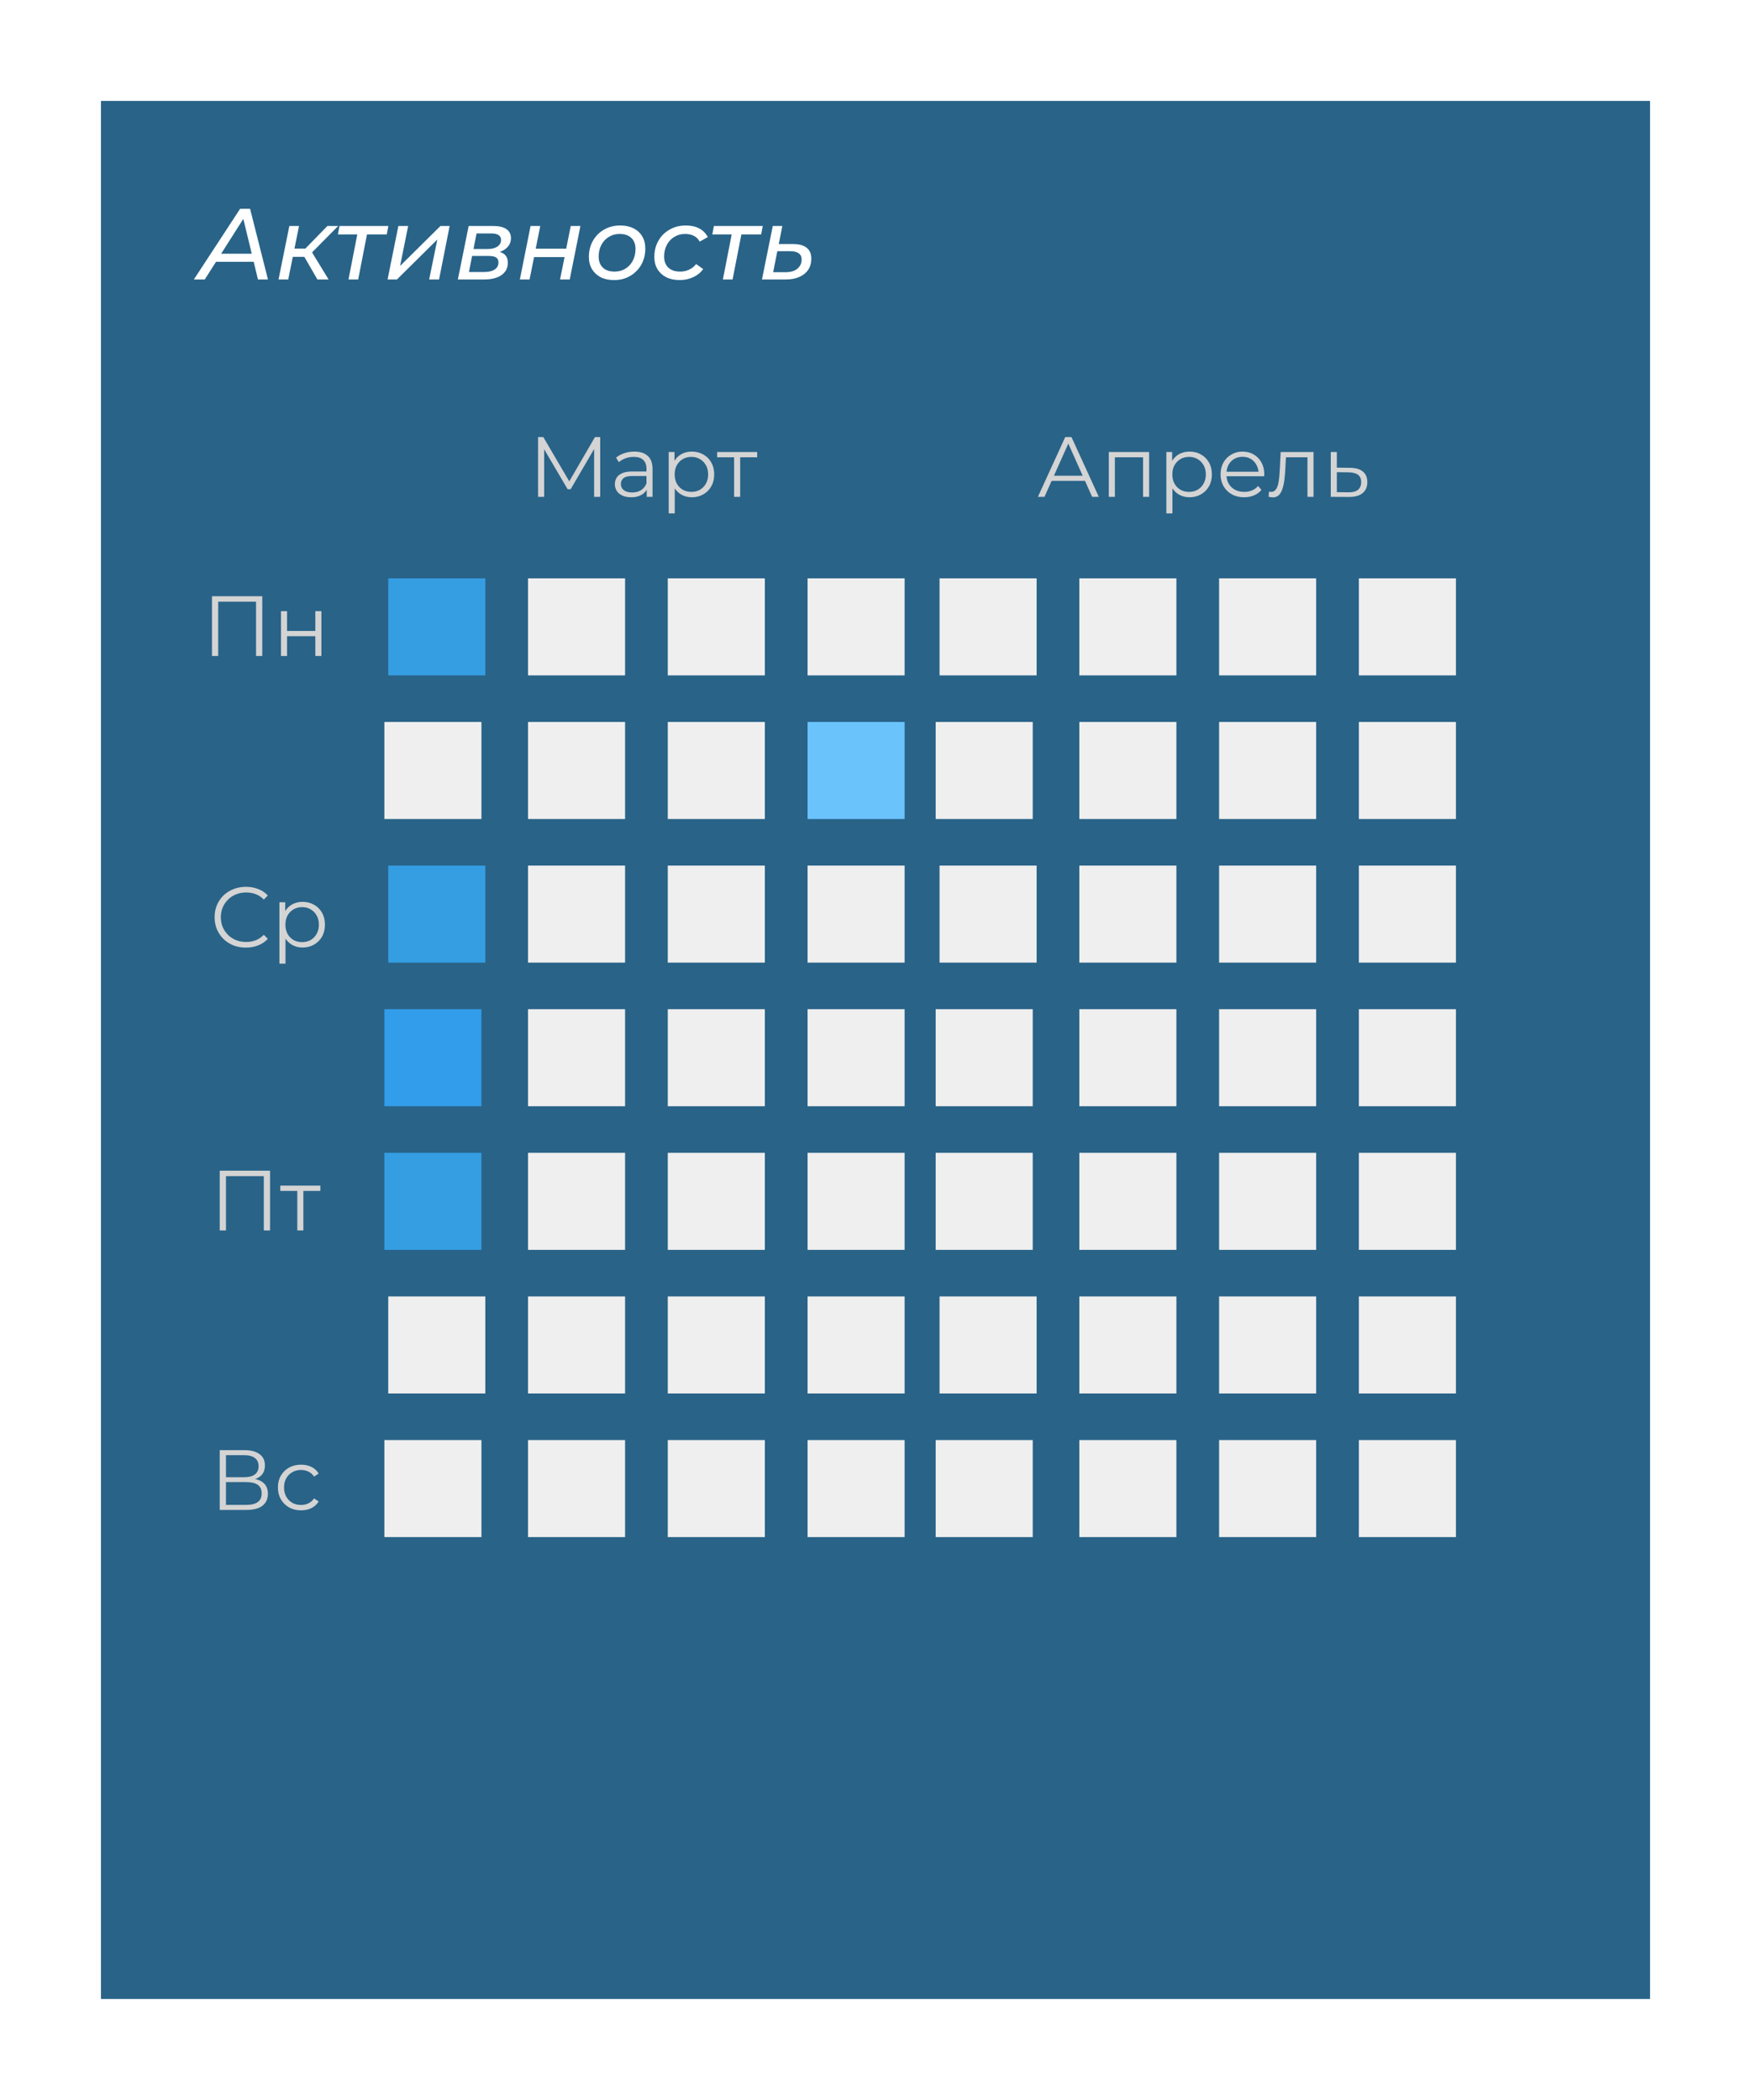 <svg width="451" height="541" viewBox="0 0 451 541" fill="none" xmlns="http://www.w3.org/2000/svg">
<g filter="url(#filter0_d_175_2)">
<rect x="22" y="22" width="399" height="489" fill="#296388"/>
</g>
<path d="M49.934 72L61.842 53.8H64.416L69.018 72H66.444L62.388 55.204H63.428L52.742 72H49.934ZM54.354 67.45L55.498 65.37H65.716L66.08 67.45H54.354ZM81.753 72L77.853 65.24L79.933 64.304L84.639 72H81.753ZM71.743 72L74.525 58.22H77.021L74.239 72H71.743ZM74.681 66.176L75.071 64.044H79.621L79.231 66.176H74.681ZM80.011 65.396L77.645 65.084L84.327 58.22H87.109L80.011 65.396ZM89.759 72L92.151 59.754L92.619 60.404H87.029L87.445 58.22H100.029L99.613 60.404H93.919L94.647 59.754L92.255 72H89.759ZM99.825 72L102.607 58.22H105.129L103.049 68.516L113.449 58.22H115.815L113.085 72H110.537L112.643 61.704L102.243 72H99.825ZM117.929 72L120.711 58.22H127.003C128.511 58.22 129.655 58.489 130.435 59.026C131.215 59.563 131.605 60.343 131.605 61.366C131.605 62.527 131.102 63.472 130.097 64.2C129.109 64.911 127.809 65.266 126.197 65.266L126.535 64.642C127.991 64.642 129.065 64.893 129.759 65.396C130.452 65.881 130.799 66.653 130.799 67.71C130.799 69.045 130.261 70.093 129.187 70.856C128.112 71.619 126.613 72 124.689 72H117.929ZM120.789 70.076H124.767C125.893 70.076 126.777 69.859 127.419 69.426C128.06 68.993 128.381 68.386 128.381 67.606C128.381 67.017 128.181 66.592 127.783 66.332C127.384 66.072 126.734 65.942 125.833 65.942H121.595L120.789 70.076ZM121.959 64.148H125.703C126.691 64.148 127.497 63.94 128.121 63.524C128.745 63.091 129.057 62.519 129.057 61.808C129.057 61.253 128.84 60.837 128.407 60.56C127.991 60.283 127.367 60.144 126.535 60.144H122.739L121.959 64.148ZM133.899 72L136.655 58.22H139.151L137.981 64.07H145.833L147.003 58.22H149.499L146.743 72H144.247L145.417 66.228H137.565L136.395 72H133.899ZM158.149 72.156C156.832 72.156 155.688 71.913 154.717 71.428C153.764 70.925 153.019 70.232 152.481 69.348C151.944 68.447 151.675 67.398 151.675 66.202C151.675 64.642 152.022 63.255 152.715 62.042C153.409 60.811 154.362 59.849 155.575 59.156C156.806 58.445 158.201 58.09 159.761 58.09C161.061 58.09 162.197 58.333 163.167 58.818C164.138 59.303 164.883 59.988 165.403 60.872C165.941 61.756 166.209 62.805 166.209 64.018C166.209 65.578 165.863 66.973 165.169 68.204C164.476 69.417 163.523 70.379 162.309 71.09C161.113 71.801 159.727 72.156 158.149 72.156ZM158.305 69.972C159.345 69.972 160.273 69.721 161.087 69.218C161.902 68.715 162.535 68.031 162.985 67.164C163.453 66.28 163.687 65.275 163.687 64.148C163.687 62.935 163.332 61.99 162.621 61.314C161.911 60.621 160.897 60.274 159.579 60.274C158.557 60.274 157.638 60.525 156.823 61.028C156.009 61.513 155.367 62.198 154.899 63.082C154.431 63.949 154.197 64.954 154.197 66.098C154.197 67.294 154.553 68.239 155.263 68.932C155.974 69.625 156.988 69.972 158.305 69.972ZM175.087 72.156C173.752 72.156 172.591 71.913 171.603 71.428C170.632 70.925 169.878 70.232 169.341 69.348C168.803 68.447 168.535 67.398 168.535 66.202C168.535 64.642 168.881 63.255 169.575 62.042C170.268 60.811 171.23 59.849 172.461 59.156C173.691 58.445 175.087 58.09 176.647 58.09C177.981 58.09 179.125 58.341 180.079 58.844C181.032 59.329 181.777 60.075 182.315 61.08L180.209 62.25C179.862 61.574 179.368 61.08 178.727 60.768C178.103 60.439 177.349 60.274 176.465 60.274C175.425 60.274 174.497 60.525 173.683 61.028C172.868 61.513 172.227 62.198 171.759 63.082C171.291 63.949 171.057 64.954 171.057 66.098C171.057 67.294 171.412 68.239 172.123 68.932C172.851 69.625 173.873 69.972 175.191 69.972C176.005 69.972 176.768 69.807 177.479 69.478C178.207 69.149 178.813 68.663 179.299 68.022L181.119 69.322C180.495 70.206 179.645 70.899 178.571 71.402C177.496 71.905 176.335 72.156 175.087 72.156ZM186.192 72L188.584 59.754L189.052 60.404H183.462L183.878 58.22H196.462L196.046 60.404H190.352L191.08 59.754L188.688 72H186.192ZM204.267 62.874C205.827 62.874 206.997 63.195 207.777 63.836C208.574 64.46 208.973 65.405 208.973 66.67C208.973 67.745 208.704 68.689 208.167 69.504C207.629 70.301 206.867 70.917 205.879 71.35C204.908 71.783 203.755 72 202.421 72H196.259L199.041 58.22H201.511L200.575 62.874H204.267ZM202.421 70.128C203.235 70.128 203.946 69.998 204.553 69.738C205.159 69.461 205.627 69.079 205.957 68.594C206.303 68.109 206.477 67.537 206.477 66.878C206.477 65.439 205.489 64.72 203.513 64.72H200.211L199.145 70.128H202.421Z" fill="white"/>
<rect x="233" y="149" width="25" height="25" transform="rotate(90 233 149)" fill="#EFEFEF"/>
<rect x="233" y="223" width="25" height="25" transform="rotate(90 233 223)" fill="#EFEFEF"/>
<rect x="233" y="334" width="25" height="25" transform="rotate(90 233 334)" fill="#EFEFEF"/>
<rect x="233" y="186" width="25" height="25" transform="rotate(90 233 186)" fill="#6BC3FC"/>
<rect x="233" y="297" width="25" height="25" transform="rotate(90 233 297)" fill="#EFEFEF"/>
<rect x="233" y="260" width="25" height="25" transform="rotate(90 233 260)" fill="#EFEFEF"/>
<rect x="233" y="371" width="25" height="25" transform="rotate(90 233 371)" fill="#EFEFEF"/>
<rect x="197" y="149" width="25" height="25" transform="rotate(90 197 149)" fill="#EFEFEF"/>
<rect x="197" y="223" width="25" height="25" transform="rotate(90 197 223)" fill="#EFEFEF"/>
<rect x="197" y="334" width="25" height="25" transform="rotate(90 197 334)" fill="#EFEFEF"/>
<rect x="161" y="149" width="25" height="25" transform="rotate(90 161 149)" fill="#EFEFEF"/>
<rect x="161" y="223" width="25" height="25" transform="rotate(90 161 223)" fill="#EFEFEF"/>
<rect x="161" y="334" width="25" height="25" transform="rotate(90 161 334)" fill="#EFEFEF"/>
<rect x="125" y="149" width="25" height="25" transform="rotate(90 125 149)" fill="#359EE3"/>
<rect x="125" y="223" width="25" height="25" transform="rotate(90 125 223)" fill="#359EE3"/>
<rect x="125" y="334" width="25" height="25" transform="rotate(90 125 334)" fill="#EFEFEF"/>
<rect x="197" y="186" width="25" height="25" transform="rotate(90 197 186)" fill="#EFEFEF"/>
<rect x="197" y="297" width="25" height="25" transform="rotate(90 197 297)" fill="#EFEFEF"/>
<rect x="197" y="260" width="25" height="25" transform="rotate(90 197 260)" fill="#EFEFEF"/>
<rect x="197" y="371" width="25" height="25" transform="rotate(90 197 371)" fill="#EFEFEF"/>
<rect x="161" y="186" width="25" height="25" transform="rotate(90 161 186)" fill="#EFEFEF"/>
<rect x="161" y="297" width="25" height="25" transform="rotate(90 161 297)" fill="#EFEFEF"/>
<rect x="161" y="260" width="25" height="25" transform="rotate(90 161 260)" fill="#EFEFEF"/>
<rect x="161" y="371" width="25" height="25" transform="rotate(90 161 371)" fill="#EFEFEF"/>
<rect x="124" y="186" width="25" height="25" transform="rotate(90 124 186)" fill="#EFEFEF"/>
<rect x="124" y="297" width="25" height="25" transform="rotate(90 124 297)" fill="#359EE3"/>
<rect x="124" y="260" width="25" height="25" transform="rotate(90 124 260)" fill="#329DEA"/>
<rect x="124" y="371" width="25" height="25" transform="rotate(90 124 371)" fill="#EFEFEF"/>
<rect x="375" y="149" width="25" height="25" transform="rotate(90 375 149)" fill="#EFEFEF"/>
<rect x="375" y="223" width="25" height="25" transform="rotate(90 375 223)" fill="#EFEFEF"/>
<rect x="375" y="334" width="25" height="25" transform="rotate(90 375 334)" fill="#EFEFEF"/>
<rect x="375" y="186" width="25" height="25" transform="rotate(90 375 186)" fill="#EFEFEF"/>
<rect x="375" y="297" width="25" height="25" transform="rotate(90 375 297)" fill="#EFEFEF"/>
<rect x="375" y="260" width="25" height="25" transform="rotate(90 375 260)" fill="#EFEFEF"/>
<rect x="375" y="371" width="25" height="25" transform="rotate(90 375 371)" fill="#EFEFEF"/>
<rect x="339" y="149" width="25" height="25" transform="rotate(90 339 149)" fill="#EFEFEF"/>
<rect x="339" y="223" width="25" height="25" transform="rotate(90 339 223)" fill="#EFEFEF"/>
<rect x="339" y="334" width="25" height="25" transform="rotate(90 339 334)" fill="#EFEFEF"/>
<rect x="303" y="149" width="25" height="25" transform="rotate(90 303 149)" fill="#EFEFEF"/>
<rect x="303" y="223" width="25" height="25" transform="rotate(90 303 223)" fill="#EFEFEF"/>
<rect x="303" y="334" width="25" height="25" transform="rotate(90 303 334)" fill="#EFEFEF"/>
<rect x="267" y="149" width="25" height="25" transform="rotate(90 267 149)" fill="#EFEFEF"/>
<rect x="267" y="223" width="25" height="25" transform="rotate(90 267 223)" fill="#EFEFEF"/>
<rect x="267" y="334" width="25" height="25" transform="rotate(90 267 334)" fill="#EFEFEF"/>
<rect x="339" y="186" width="25" height="25" transform="rotate(90 339 186)" fill="#EFEFEF"/>
<rect x="339" y="297" width="25" height="25" transform="rotate(90 339 297)" fill="#EFEFEF"/>
<rect x="339" y="260" width="25" height="25" transform="rotate(90 339 260)" fill="#EFEFEF"/>
<rect x="339" y="371" width="25" height="25" transform="rotate(90 339 371)" fill="#EFEFEF"/>
<rect x="303" y="186" width="25" height="25" transform="rotate(90 303 186)" fill="#EFEFEF"/>
<rect x="303" y="297" width="25" height="25" transform="rotate(90 303 297)" fill="#EFEFEF"/>
<rect x="303" y="260" width="25" height="25" transform="rotate(90 303 260)" fill="#EFEFEF"/>
<rect x="303" y="371" width="25" height="25" transform="rotate(90 303 371)" fill="#EFEFEF"/>
<rect x="266" y="186" width="25" height="25" transform="rotate(90 266 186)" fill="#EFEFEF"/>
<rect x="266" y="297" width="25" height="25" transform="rotate(90 266 297)" fill="#EFEFEF"/>
<rect x="266" y="260" width="25" height="25" transform="rotate(90 266 260)" fill="#EFEFEF"/>
<rect x="266" y="371" width="25" height="25" transform="rotate(90 266 371)" fill="#EFEFEF"/>
<path d="M138.596 128V112.6H139.938L146.978 124.612H146.274L153.248 112.6H154.59V128H153.028V115.042H153.402L146.978 126.042H146.208L139.74 115.042H140.158V128H138.596ZM166.578 128V125.448L166.512 125.03V120.762C166.512 119.779 166.233 119.024 165.676 118.496C165.133 117.968 164.319 117.704 163.234 117.704C162.486 117.704 161.774 117.829 161.1 118.078C160.425 118.327 159.853 118.657 159.384 119.068L158.68 117.902C159.266 117.403 159.97 117.022 160.792 116.758C161.613 116.479 162.478 116.34 163.388 116.34C164.884 116.34 166.035 116.714 166.842 117.462C167.663 118.195 168.074 119.317 168.074 120.828V128H166.578ZM162.596 128.11C161.73 128.11 160.975 127.971 160.33 127.692C159.699 127.399 159.215 127.003 158.878 126.504C158.54 125.991 158.372 125.404 158.372 124.744C158.372 124.143 158.511 123.6 158.79 123.116C159.083 122.617 159.552 122.221 160.198 121.928C160.858 121.62 161.738 121.466 162.838 121.466H166.82V122.632H162.882C161.767 122.632 160.99 122.83 160.55 123.226C160.124 123.622 159.912 124.113 159.912 124.7C159.912 125.36 160.168 125.888 160.682 126.284C161.195 126.68 161.914 126.878 162.838 126.878C163.718 126.878 164.473 126.68 165.104 126.284C165.749 125.873 166.218 125.287 166.512 124.524L166.864 125.602C166.57 126.365 166.057 126.973 165.324 127.428C164.605 127.883 163.696 128.11 162.596 128.11ZM178.194 128.11C177.196 128.11 176.294 127.883 175.488 127.428C174.681 126.959 174.036 126.291 173.552 125.426C173.082 124.546 172.848 123.475 172.848 122.214C172.848 120.953 173.082 119.889 173.552 119.024C174.021 118.144 174.659 117.477 175.466 117.022C176.272 116.567 177.182 116.34 178.194 116.34C179.294 116.34 180.276 116.589 181.142 117.088C182.022 117.572 182.711 118.261 183.21 119.156C183.708 120.036 183.958 121.055 183.958 122.214C183.958 123.387 183.708 124.414 183.21 125.294C182.711 126.174 182.022 126.863 181.142 127.362C180.276 127.861 179.294 128.11 178.194 128.11ZM172.232 132.268V116.45H173.728V119.926L173.574 122.236L173.794 124.568V132.268H172.232ZM178.084 126.724C178.905 126.724 179.638 126.541 180.284 126.174C180.929 125.793 181.442 125.265 181.824 124.59C182.205 123.901 182.396 123.109 182.396 122.214C182.396 121.319 182.205 120.535 181.824 119.86C181.442 119.185 180.929 118.657 180.284 118.276C179.638 117.895 178.905 117.704 178.084 117.704C177.262 117.704 176.522 117.895 175.862 118.276C175.216 118.657 174.703 119.185 174.322 119.86C173.955 120.535 173.772 121.319 173.772 122.214C173.772 123.109 173.955 123.901 174.322 124.59C174.703 125.265 175.216 125.793 175.862 126.174C176.522 126.541 177.262 126.724 178.084 126.724ZM189.084 128V117.396L189.48 117.814H184.706V116.45H195.024V117.814H190.25L190.646 117.396V128H189.084Z" fill="#D4D4D4"/>
<path d="M267.33 128L274.37 112.6H275.976L283.016 128H281.3L274.832 113.546H275.492L269.024 128H267.33ZM270.102 123.886L270.586 122.566H279.54L280.024 123.886H270.102ZM285.593 128V116.45H295.977V128H294.415V117.396L294.811 117.814H286.759L287.155 117.396V128H285.593ZM306.379 128.11C305.382 128.11 304.48 127.883 303.673 127.428C302.867 126.959 302.221 126.291 301.737 125.426C301.268 124.546 301.033 123.475 301.033 122.214C301.033 120.953 301.268 119.889 301.737 119.024C302.207 118.144 302.845 117.477 303.651 117.022C304.458 116.567 305.367 116.34 306.379 116.34C307.479 116.34 308.462 116.589 309.327 117.088C310.207 117.572 310.897 118.261 311.395 119.156C311.894 120.036 312.143 121.055 312.143 122.214C312.143 123.387 311.894 124.414 311.395 125.294C310.897 126.174 310.207 126.863 309.327 127.362C308.462 127.861 307.479 128.11 306.379 128.11ZM300.417 132.268V116.45H301.913V119.926L301.759 122.236L301.979 124.568V132.268H300.417ZM306.269 126.724C307.091 126.724 307.824 126.541 308.469 126.174C309.115 125.793 309.628 125.265 310.009 124.59C310.391 123.901 310.581 123.109 310.581 122.214C310.581 121.319 310.391 120.535 310.009 119.86C309.628 119.185 309.115 118.657 308.469 118.276C307.824 117.895 307.091 117.704 306.269 117.704C305.448 117.704 304.707 117.895 304.047 118.276C303.402 118.657 302.889 119.185 302.507 119.86C302.141 120.535 301.957 121.319 301.957 122.214C301.957 123.109 302.141 123.901 302.507 124.59C302.889 125.265 303.402 125.793 304.047 126.174C304.707 126.541 305.448 126.724 306.269 126.724ZM320.449 128.11C319.247 128.11 318.191 127.861 317.281 127.362C316.372 126.849 315.661 126.152 315.147 125.272C314.634 124.377 314.377 123.358 314.377 122.214C314.377 121.07 314.619 120.058 315.103 119.178C315.602 118.298 316.277 117.609 317.127 117.11C317.993 116.597 318.961 116.34 320.031 116.34C321.117 116.34 322.077 116.589 322.913 117.088C323.764 117.572 324.431 118.261 324.915 119.156C325.399 120.036 325.641 121.055 325.641 122.214C325.641 122.287 325.634 122.368 325.619 122.456C325.619 122.529 325.619 122.61 325.619 122.698H315.565V121.532H324.783L324.167 121.994C324.167 121.158 323.984 120.417 323.617 119.772C323.265 119.112 322.781 118.599 322.165 118.232C321.549 117.865 320.838 117.682 320.031 117.682C319.239 117.682 318.528 117.865 317.897 118.232C317.267 118.599 316.775 119.112 316.423 119.772C316.071 120.432 315.895 121.187 315.895 122.038V122.28C315.895 123.16 316.086 123.937 316.467 124.612C316.863 125.272 317.406 125.793 318.095 126.174C318.799 126.541 319.599 126.724 320.493 126.724C321.197 126.724 321.85 126.599 322.451 126.35C323.067 126.101 323.595 125.719 324.035 125.206L324.915 126.218C324.402 126.834 323.757 127.303 322.979 127.626C322.217 127.949 321.373 128.11 320.449 128.11ZM326.751 127.978L326.861 126.636C326.963 126.651 327.059 126.673 327.147 126.702C327.249 126.717 327.337 126.724 327.411 126.724C327.88 126.724 328.254 126.548 328.533 126.196C328.826 125.844 329.046 125.375 329.193 124.788C329.339 124.201 329.442 123.541 329.501 122.808C329.559 122.06 329.611 121.312 329.655 120.564L329.853 116.45H338.323V128H336.761V117.352L337.157 117.814H330.865L331.239 117.33L331.063 120.674C331.019 121.671 330.938 122.625 330.821 123.534C330.718 124.443 330.549 125.243 330.315 125.932C330.095 126.621 329.787 127.164 329.391 127.56C328.995 127.941 328.489 128.132 327.873 128.132C327.697 128.132 327.513 128.117 327.323 128.088C327.147 128.059 326.956 128.022 326.751 127.978ZM347.735 120.52C349.187 120.535 350.287 120.857 351.035 121.488C351.798 122.119 352.179 123.028 352.179 124.216C352.179 125.448 351.768 126.394 350.947 127.054C350.14 127.714 348.967 128.037 347.427 128.022L342.763 128V116.45H344.325V120.476L347.735 120.52ZM347.339 126.834C348.41 126.849 349.216 126.636 349.759 126.196C350.316 125.741 350.595 125.081 350.595 124.216C350.595 123.351 350.324 122.72 349.781 122.324C349.238 121.913 348.424 121.701 347.339 121.686L344.325 121.642V126.79L347.339 126.834Z" fill="#D4D4D4"/>
<path d="M54.596 169V153.6H67.554V169H65.948V154.568L66.366 155.008H55.784L56.202 154.568V169H54.596ZM72.376 169V157.45H73.938V162.554H81.22V157.45H82.782V169H81.22V163.896H73.938V169H72.376Z" fill="#D4D4D4"/>
<path d="M63.328 244.132C62.169 244.132 61.099 243.941 60.116 243.56C59.133 243.164 58.283 242.614 57.564 241.91C56.845 241.206 56.281 240.377 55.87 239.424C55.474 238.471 55.276 237.429 55.276 236.3C55.276 235.171 55.474 234.129 55.87 233.176C56.281 232.223 56.845 231.394 57.564 230.69C58.297 229.986 59.155 229.443 60.138 229.062C61.121 228.666 62.191 228.468 63.35 228.468C64.465 228.468 65.513 228.659 66.496 229.04C67.479 229.407 68.307 229.964 68.982 230.712L67.948 231.746C67.317 231.101 66.621 230.639 65.858 230.36C65.095 230.067 64.274 229.92 63.394 229.92C62.47 229.92 61.612 230.081 60.82 230.404C60.028 230.712 59.339 231.159 58.752 231.746C58.165 232.318 57.703 232.993 57.366 233.77C57.043 234.533 56.882 235.376 56.882 236.3C56.882 237.224 57.043 238.075 57.366 238.852C57.703 239.615 58.165 240.289 58.752 240.876C59.339 241.448 60.028 241.895 60.82 242.218C61.612 242.526 62.47 242.68 63.394 242.68C64.274 242.68 65.095 242.533 65.858 242.24C66.621 241.947 67.317 241.477 67.948 240.832L68.982 241.866C68.307 242.614 67.479 243.179 66.496 243.56C65.513 243.941 64.457 244.132 63.328 244.132ZM77.932 244.11C76.935 244.11 76.033 243.883 75.226 243.428C74.419 242.959 73.774 242.291 73.29 241.426C72.821 240.546 72.586 239.475 72.586 238.214C72.586 236.953 72.821 235.889 73.29 235.024C73.759 234.144 74.397 233.477 75.204 233.022C76.011 232.567 76.92 232.34 77.932 232.34C79.032 232.34 80.015 232.589 80.88 233.088C81.76 233.572 82.449 234.261 82.948 235.156C83.447 236.036 83.696 237.055 83.696 238.214C83.696 239.387 83.447 240.414 82.948 241.294C82.449 242.174 81.76 242.863 80.88 243.362C80.015 243.861 79.032 244.11 77.932 244.11ZM71.97 248.268V232.45H73.466V235.926L73.312 238.236L73.532 240.568V248.268H71.97ZM77.822 242.724C78.643 242.724 79.377 242.541 80.022 242.174C80.667 241.793 81.181 241.265 81.562 240.59C81.943 239.901 82.134 239.109 82.134 238.214C82.134 237.319 81.943 236.535 81.562 235.86C81.181 235.185 80.667 234.657 80.022 234.276C79.377 233.895 78.643 233.704 77.822 233.704C77.001 233.704 76.26 233.895 75.6 234.276C74.955 234.657 74.441 235.185 74.06 235.86C73.693 236.535 73.51 237.319 73.51 238.214C73.51 239.109 73.693 239.901 74.06 240.59C74.441 241.265 74.955 241.793 75.6 242.174C76.26 242.541 77.001 242.724 77.822 242.724Z" fill="#D4D4D4"/>
<path d="M56.596 317V301.6H69.554V317H67.948V302.568L68.366 303.008H57.784L58.202 302.568V317H56.596ZM76.576 317V306.396L76.972 306.814H72.198V305.45H82.516V306.814H77.742L78.138 306.396V317H76.576Z" fill="#D4D4D4"/>
<path d="M56.596 389V373.6H62.998C64.626 373.6 65.902 373.937 66.826 374.612C67.765 375.272 68.234 376.247 68.234 377.538C68.234 378.814 67.787 379.782 66.892 380.442C65.997 381.087 64.824 381.41 63.372 381.41L63.746 380.86C65.462 380.86 66.767 381.197 67.662 381.872C68.557 382.547 69.004 383.537 69.004 384.842C69.004 386.162 68.535 387.189 67.596 387.922C66.672 388.641 65.279 389 63.416 389H56.596ZM58.202 387.702H63.416C64.721 387.702 65.711 387.46 66.386 386.976C67.061 386.492 67.398 385.744 67.398 384.732C67.398 383.735 67.061 383.001 66.386 382.532C65.711 382.063 64.721 381.828 63.416 381.828H58.202V387.702ZM58.202 380.574H62.91C64.098 380.574 65.007 380.339 65.638 379.87C66.283 379.386 66.606 378.675 66.606 377.736C66.606 376.797 66.283 376.093 65.638 375.624C65.007 375.14 64.098 374.898 62.91 374.898H58.202V380.574ZM77.54 389.11C76.397 389.11 75.37 388.861 74.46 388.362C73.566 387.849 72.862 387.152 72.349 386.272C71.835 385.377 71.579 384.358 71.579 383.214C71.579 382.055 71.835 381.036 72.349 380.156C72.862 379.276 73.566 378.587 74.46 378.088C75.37 377.589 76.397 377.34 77.54 377.34C78.523 377.34 79.41 377.531 80.203 377.912C80.995 378.293 81.618 378.865 82.073 379.628L80.906 380.42C80.51 379.833 80.019 379.401 79.433 379.122C78.846 378.843 78.208 378.704 77.519 378.704C76.697 378.704 75.957 378.895 75.296 379.276C74.636 379.643 74.116 380.163 73.734 380.838C73.353 381.513 73.162 382.305 73.162 383.214C73.162 384.123 73.353 384.915 73.734 385.59C74.116 386.265 74.636 386.793 75.296 387.174C75.957 387.541 76.697 387.724 77.519 387.724C78.208 387.724 78.846 387.585 79.433 387.306C80.019 387.027 80.51 386.602 80.906 386.03L82.073 386.822C81.618 387.57 80.995 388.142 80.203 388.538C79.41 388.919 78.523 389.11 77.54 389.11Z" fill="#D4D4D4"/>
<defs>
<filter id="filter0_d_175_2" x="0" y="0" width="451" height="541" filterUnits="userSpaceOnUse" color-interpolation-filters="sRGB">
<feFlood flood-opacity="0" result="BackgroundImageFix"/>
<feColorMatrix in="SourceAlpha" type="matrix" values="0 0 0 0 0 0 0 0 0 0 0 0 0 0 0 0 0 0 127 0" result="hardAlpha"/>
<feOffset dx="4" dy="4"/>
<feGaussianBlur stdDeviation="13"/>
<feComposite in2="hardAlpha" operator="out"/>
<feColorMatrix type="matrix" values="0 0 0 0 0 0 0 0 0 0 0 0 0 0 0 0 0 0 0.25 0"/>
<feBlend mode="normal" in2="BackgroundImageFix" result="effect1_dropShadow_175_2"/>
<feBlend mode="normal" in="SourceGraphic" in2="effect1_dropShadow_175_2" result="shape"/>
</filter>
</defs>
</svg>
